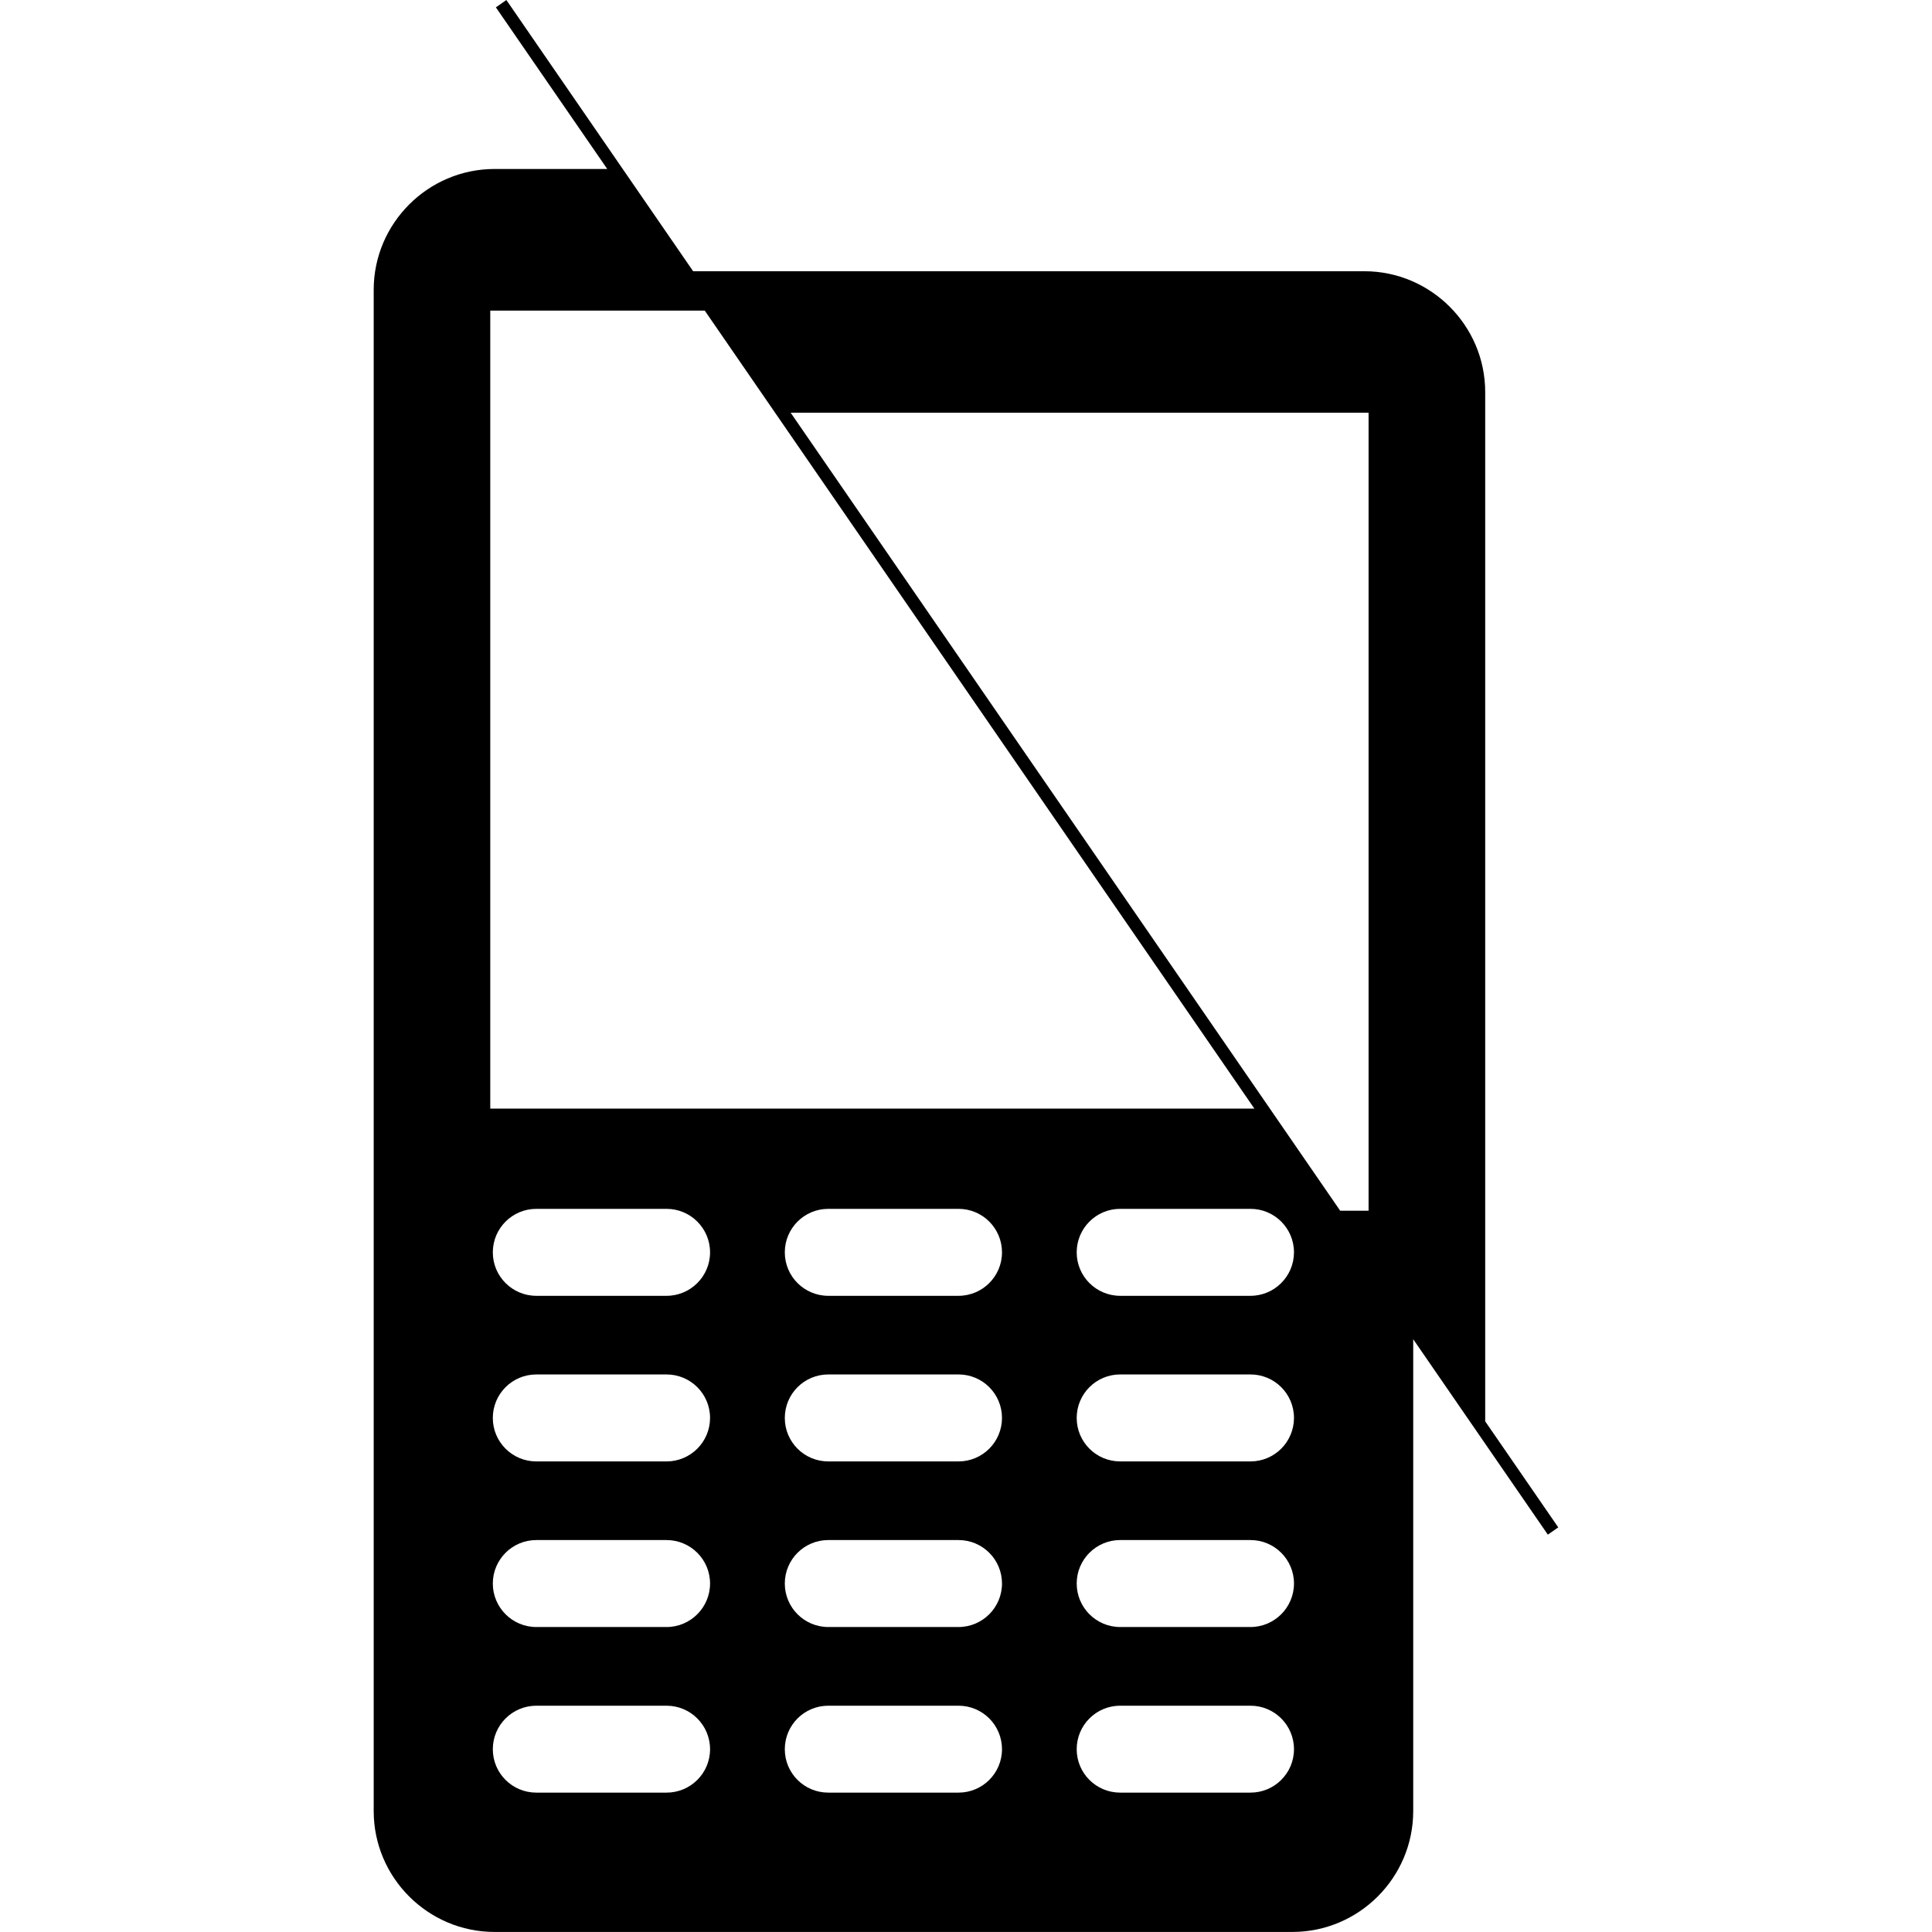 <!DOCTYPE svg  PUBLIC '-//W3C//DTD SVG 1.1//EN'  'http://www.w3.org/Graphics/SVG/1.1/DTD/svg11.dtd'>
<svg enable-background="new 0 0 37.788 37.787" version="1.1" viewBox="0 0 37.788 37.787" xml:space="preserve" xmlns="http://www.w3.org/2000/svg" class="icon">
	<path d="m30.478 29.874-1.429-2.074v-20.131c0-1.301-1.063-2.364-2.364-2.364h-13.128l-3.653-5.305-0.205 0.144 2.178 3.161h-2.204c-1.301 0-2.364 1.063-2.364 2.364v29.754c0 1.302 1.063 2.364 2.364 2.364h15.604c1.302 0 2.364-1.062 2.364-2.364v-9.229l2.633 3.822 0.204-0.142zm-3.71-21.801v15.608h-0.555l-10.748-15.608h11.303zm-13.731 26.989h-2.547c-0.47 0-0.851-0.379-0.851-0.849s0.381-0.851 0.851-0.851h2.547c0.47 0 0.851 0.381 0.851 0.851s-0.382 0.849-0.851 0.849zm0-3.239h-2.547c-0.47 0-0.851-0.382-0.851-0.851s0.381-0.85 0.851-0.85h2.547c0.47 0 0.851 0.381 0.851 0.85s-0.382 0.851-0.851 0.851zm0-3.239h-2.547c-0.47 0-0.851-0.38-0.851-0.85 0-0.471 0.381-0.851 0.851-0.851h2.547c0.47 0 0.851 0.38 0.851 0.851-1e-3 0.47-0.382 0.85-0.851 0.85zm0-3.239h-2.547c-0.47 0-0.851-0.381-0.851-0.85 0-0.47 0.381-0.851 0.851-0.851h2.547c0.47 0 0.851 0.381 0.851 0.851 0 0.469-0.382 0.85-0.851 0.85zm5.71 9.717h-2.546c-0.471 0-0.851-0.379-0.851-0.849s0.38-0.851 0.851-0.851h2.547c0.47 0 0.85 0.381 0.85 0.851s-0.381 0.849-0.851 0.849zm0-3.239h-2.546c-0.471 0-0.851-0.382-0.851-0.851s0.38-0.85 0.851-0.85h2.547c0.47 0 0.85 0.381 0.85 0.85s-0.381 0.851-0.851 0.851zm0-3.239h-2.546c-0.471 0-0.851-0.38-0.851-0.85 0-0.471 0.38-0.851 0.851-0.851h2.547c0.47 0 0.85 0.38 0.85 0.851-1e-3 0.47-0.381 0.85-0.851 0.85zm0-3.239h-2.546c-0.471 0-0.851-0.381-0.851-0.85 0-0.47 0.38-0.851 0.851-0.851h2.547c0.47 0 0.85 0.381 0.85 0.851 0 0.469-0.381 0.85-0.851 0.85zm5.711 9.717h-2.549c-0.469 0-0.85-0.379-0.85-0.849s0.381-0.851 0.85-0.851h2.549c0.47 0 0.851 0.381 0.851 0.851s-0.382 0.849-0.851 0.849zm0-3.239h-2.549c-0.469 0-0.85-0.382-0.85-0.851s0.381-0.85 0.85-0.85h2.549c0.47 0 0.851 0.381 0.851 0.85s-0.382 0.851-0.851 0.851zm0-3.239h-2.549c-0.469 0-0.85-0.38-0.85-0.85 0-0.471 0.381-0.851 0.85-0.851h2.549c0.47 0 0.851 0.38 0.851 0.851-1e-3 0.47-0.382 0.85-0.851 0.85zm0-3.239h-2.549c-0.469 0-0.85-0.381-0.85-0.85 0-0.47 0.381-0.851 0.85-0.851h2.549c0.47 0 0.851 0.381 0.851 0.851-1e-3 0.469-0.382 0.85-0.851 0.85zm-14.869-3.659v-15.611h4.195l10.75 15.608h-14.945v3e-3z"/>
</svg>